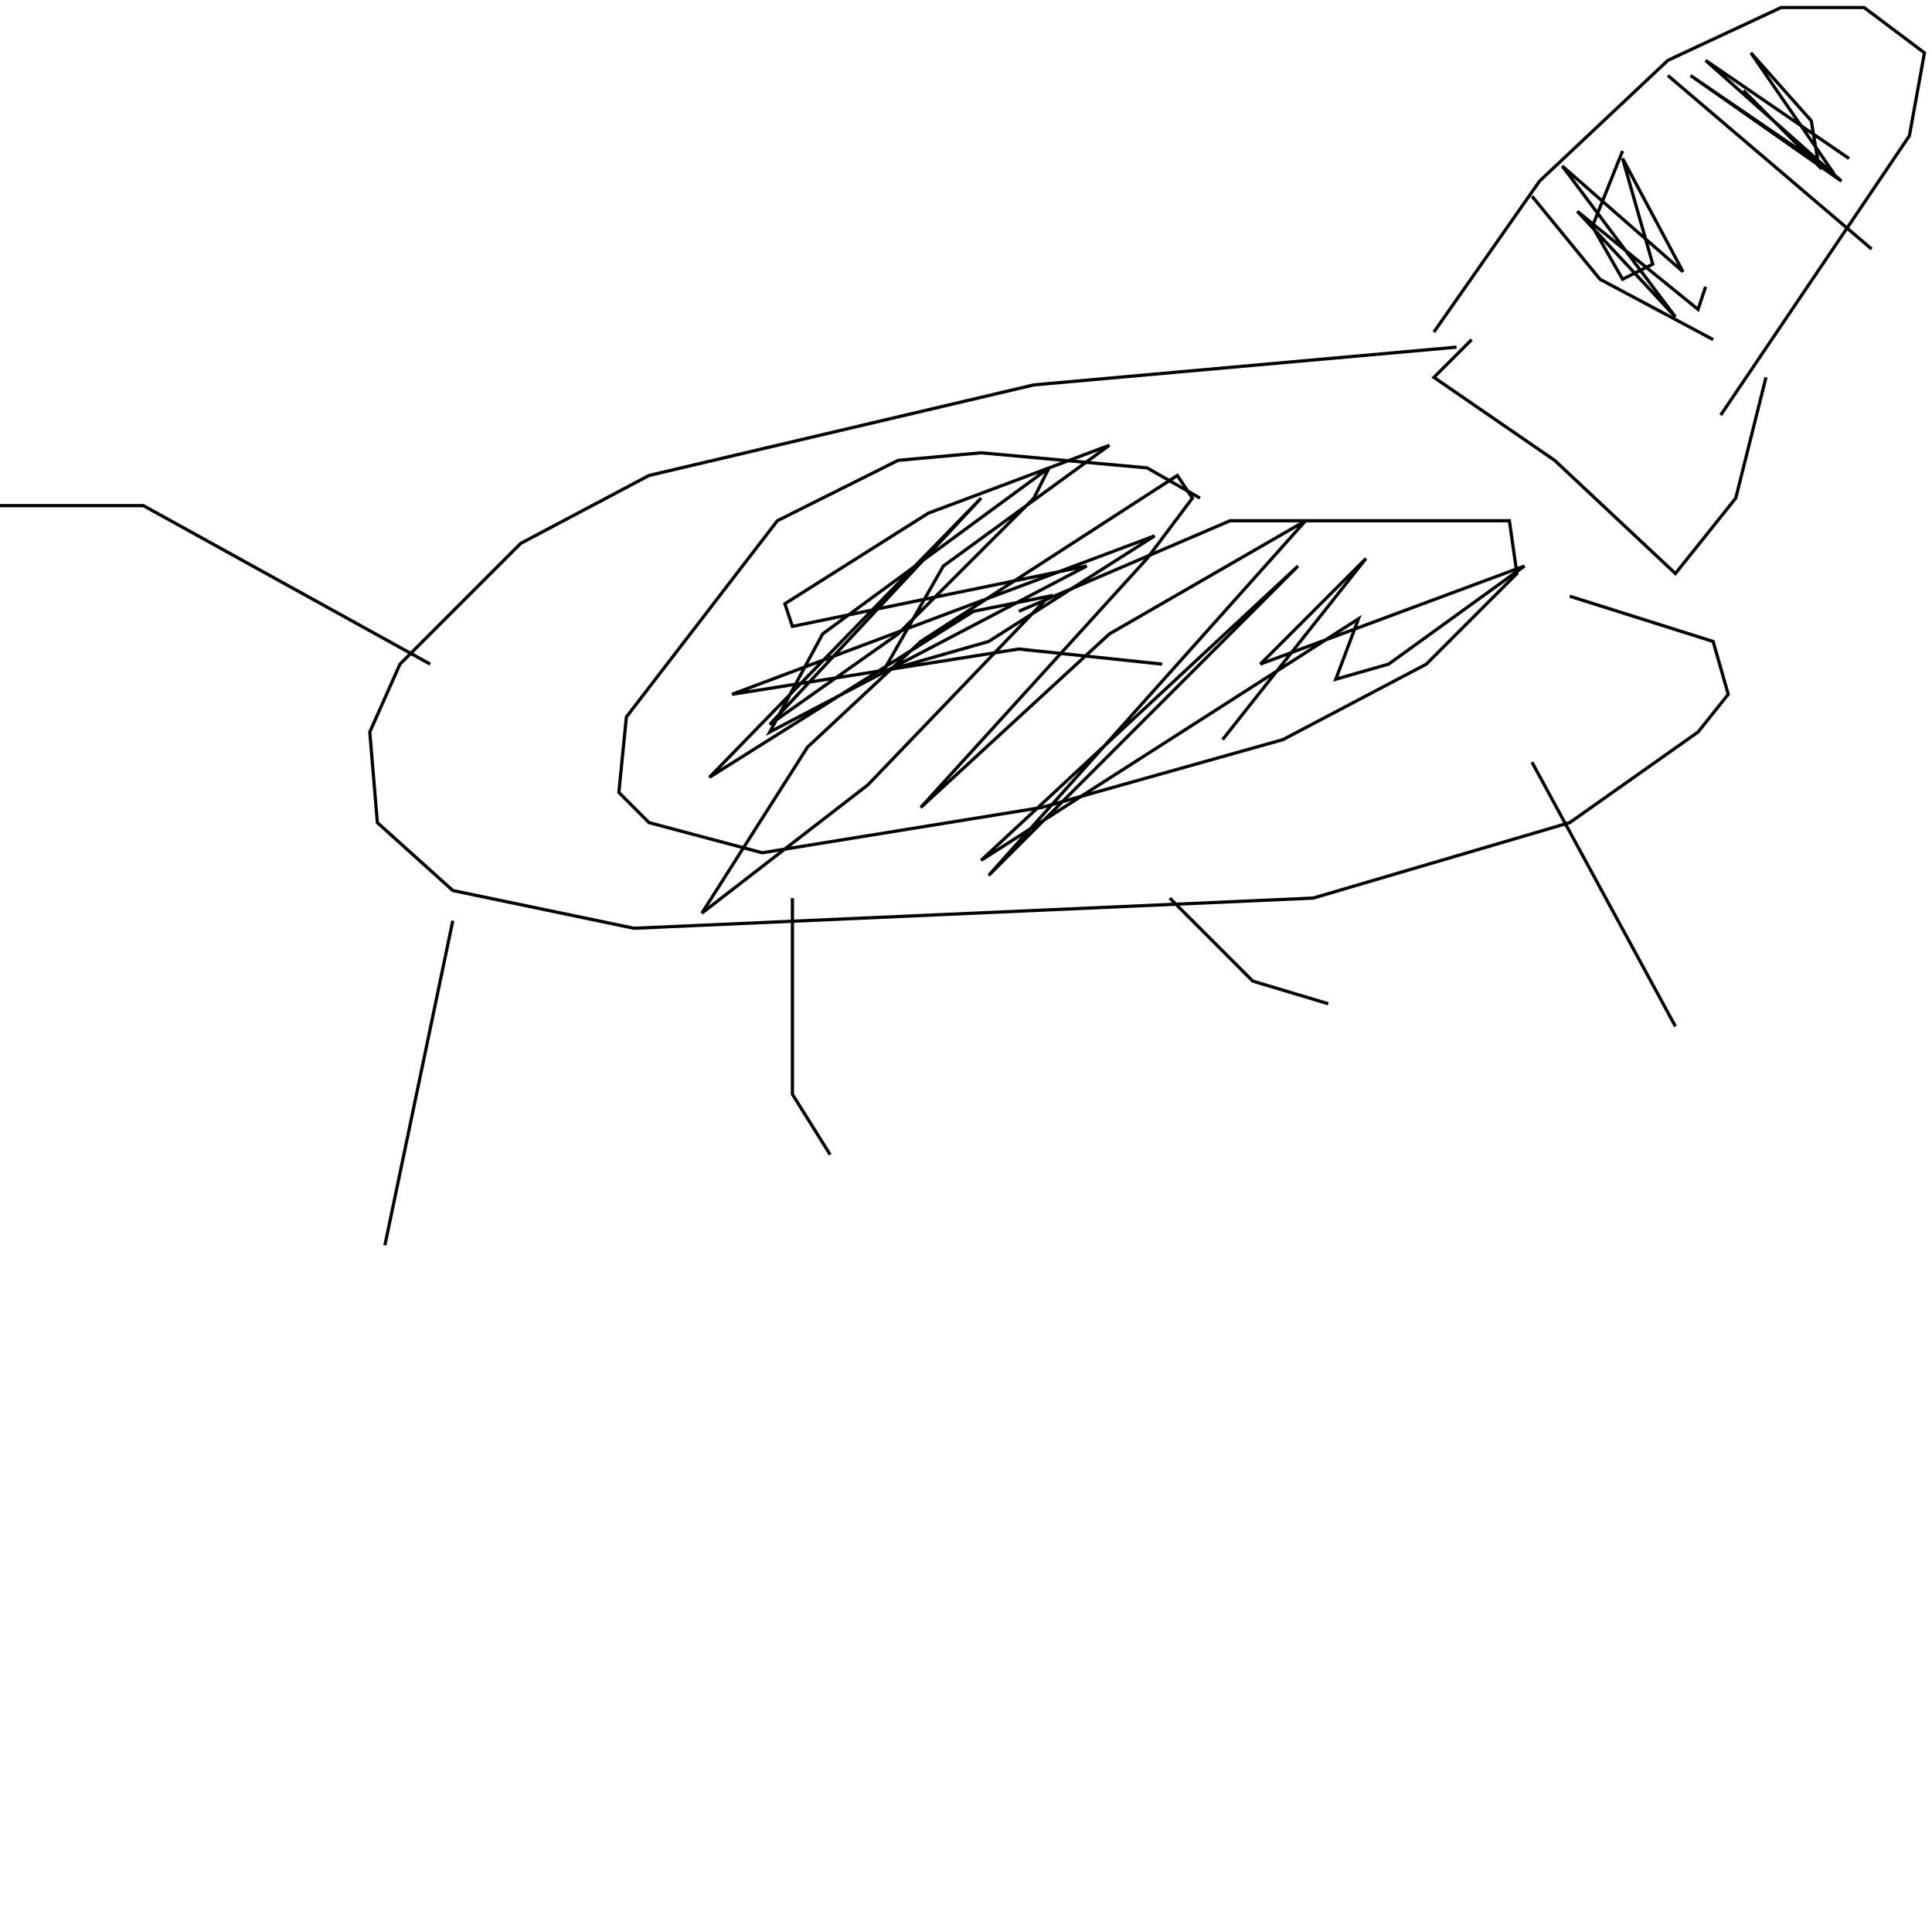 <?xml version="1.0" encoding="UTF-8" standalone="no"?>
<!--Created with ndjsontosvg (https:https://github.com/thompson318/ndjsontosvg) 
	from the simplified Google quickdraw data set. key_id = 4672649865199616-->
<svg width="600" height="600"
	xmlns="http://www.w3.org/2000/svg">
	xmlns:ndjsontosvg="https://github.com/thompson318/ndjsontosvg"
	xmlns:quickdraw="https://quickdraw.withgoogle.com/data"
	xmlns:scikit-surgery="https://doi.org/10.1007/s11548-020-02180-5">

	<rect width="100%" height="100%" fill="white" />
	<path d = "M 445.31 103.12 L 478.12 56.25 L 517.97 18.75 L 553.12 2.34 L 578.91 2.34 L 597.66 16.41 L 592.97 42.19 L 534.38 128.91" stroke="black" fill="transparent"/>
	<path d = "M 475.78 60.94 L 496.88 86.72 L 532.03 105.47" stroke="black" fill="transparent"/>
	<path d = "M 503.91 46.88 L 494.53 70.31 L 503.91 86.72 L 513.28 82.03 L 503.91 49.22 L 522.66 84.38 L 485.16 51.56 L 520.31 98.44 L 489.84 65.62 L 527.34 96.09 L 529.69 89.06" stroke="black" fill="transparent"/>
	<path d = "M 517.97 23.44 L 581.25 77.34" stroke="black" fill="transparent"/>
	<path d = "M 541.41 28.12 L 564.84 51.56 L 562.50 37.50 L 543.75 16.41 L 569.53 53.91 L 525.00 23.44 L 571.88 56.25 L 529.69 18.75 L 574.22 49.22" stroke="black" fill="transparent"/>
	<path d = "M 457.03 105.47 L 445.31 117.19 L 482.81 142.97 L 520.31 178.12 L 539.06 154.69 L 548.44 117.19" stroke="black" fill="transparent"/>
	<path d = "M 452.34 107.81 L 321.09 119.53 L 201.56 147.66 L 161.72 168.75 L 124.22 206.25 L 114.84 227.34 L 117.19 255.47 L 140.62 276.56 L 196.88 288.28 L 407.81 278.91 L 487.50 255.47 L 527.34 227.34 L 536.72 215.62 L 532.03 199.22 L 487.50 185.16" stroke="black" fill="transparent"/>
	<path d = "M 372.66 154.69 L 356.25 145.31 L 304.69 140.62 L 278.91 142.97 L 241.41 161.72 L 194.53 222.66 L 192.19 246.09 L 201.56 255.47 L 236.72 264.84 L 323.44 250.78 L 398.44 229.69 L 442.97 206.25 L 471.09 178.12 L 468.75 161.72 L 382.03 161.72 L 316.41 189.84" stroke="black" fill="transparent"/>
	<path d = "M 360.94 206.25 L 316.41 201.56 L 227.34 215.62 L 358.59 166.41 L 307.03 199.22 L 274.22 208.59 L 292.97 175.78 L 344.53 138.28 L 288.28 159.38 L 243.75 187.50 L 246.09 194.53 L 337.50 175.78 L 239.06 227.34 L 255.47 196.88 L 325.78 145.31 L 321.09 154.69 L 278.91 196.88 L 239.06 225.00 L 304.69 154.69 L 220.31 241.41 L 302.34 189.84 L 325.78 185.16 L 269.53 243.75 L 217.97 283.59 L 250.78 232.03 L 285.94 199.22 L 365.62 147.66 L 370.31 154.69 L 356.25 173.44 L 285.94 250.78 L 344.53 196.88 L 405.47 161.72 L 307.03 271.88 L 403.12 175.78 L 304.69 267.19 L 421.88 192.19 L 414.84 210.94 L 431.25 206.25 L 473.44 175.78 L 391.41 206.25 L 424.22 173.44 L 379.69 229.69" stroke="black" fill="transparent"/>
	<path d = "M 140.62 285.94 L 119.53 386.72" stroke="black" fill="transparent"/>
	<path d = "M 246.09 278.91 L 246.09 339.84 L 257.81 358.59" stroke="black" fill="transparent"/>
	<path d = "M 363.28 278.91 L 389.06 304.69 L 412.50 311.72" stroke="black" fill="transparent"/>
	<path d = "M 475.78 236.72 L 520.31 318.75" stroke="black" fill="transparent"/>
	<path d = "M 133.59 206.25 L 44.53 157.03 L 0.00 157.03" stroke="black" fill="transparent"/>
</svg>